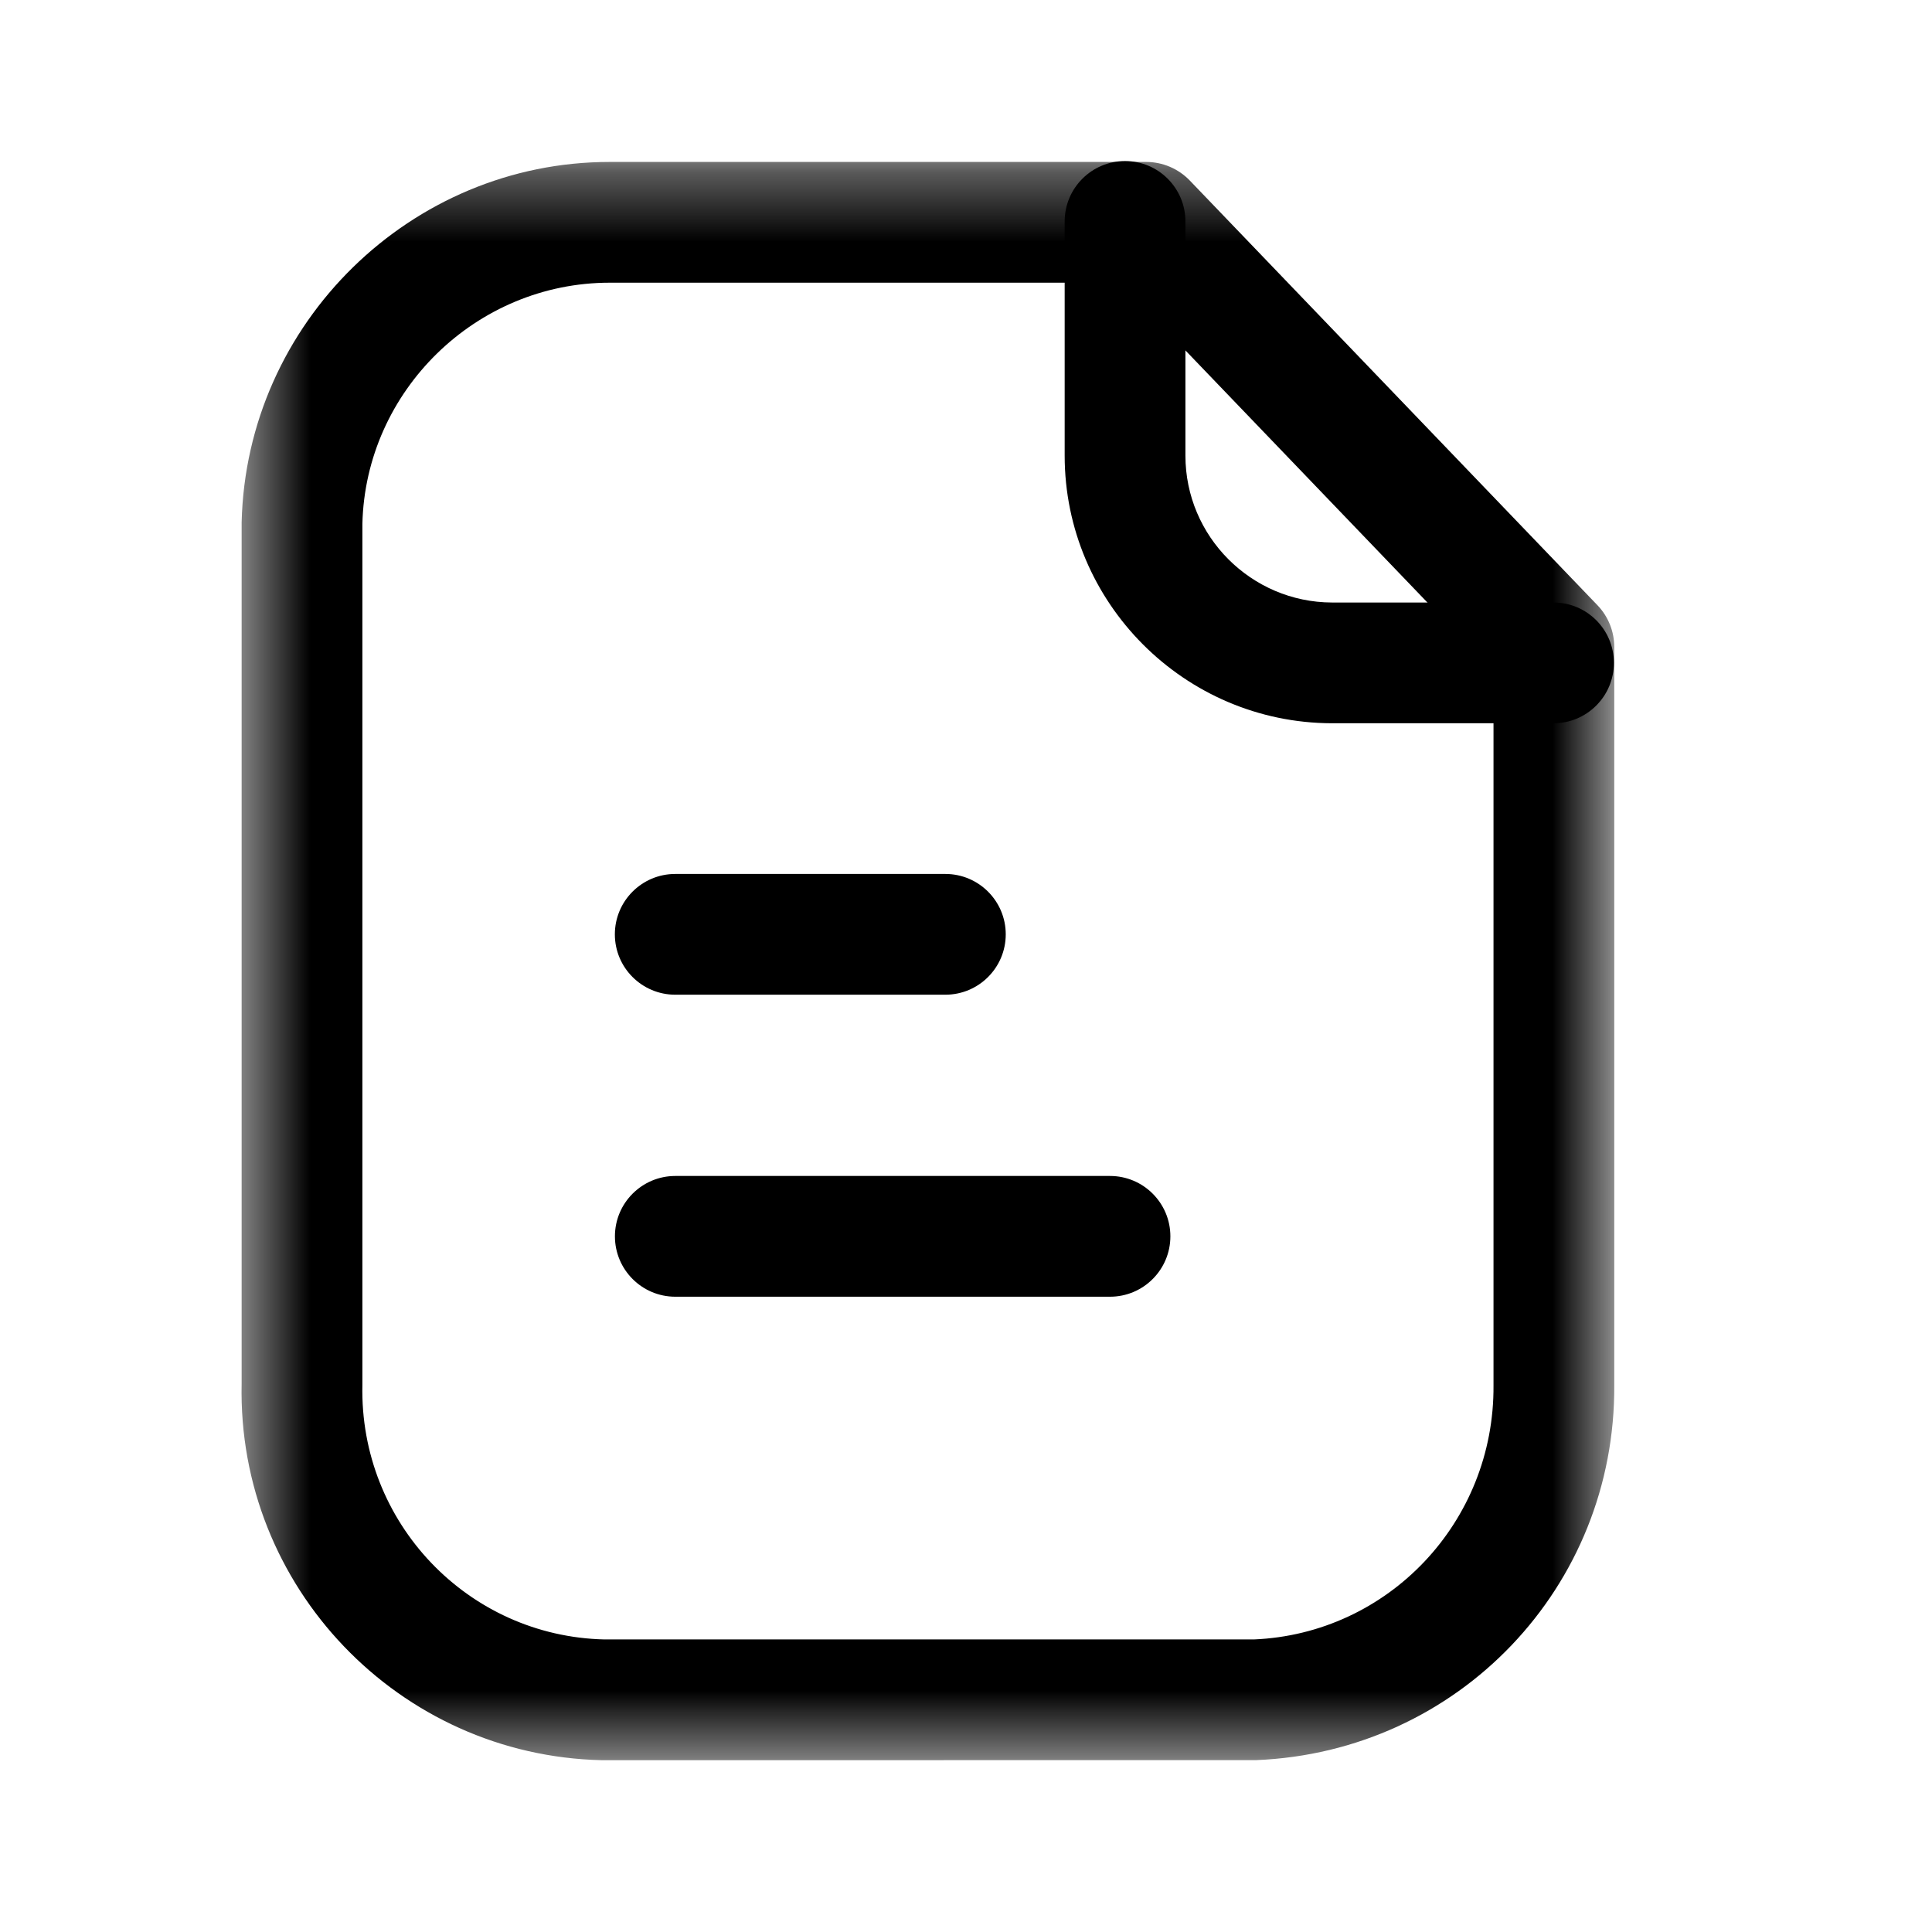 <svg width="28" height="28" viewBox="0 0 28 28" fill="none" xmlns="http://www.w3.org/2000/svg">
<mask id="mask0_694_38977" style="mask-type:alpha" maskUnits="userSpaceOnUse" x="3" y="2" width="21" height="24">
<path fill-rule="evenodd" clip-rule="evenodd" d="M3.5 2.347H23.395V25.509H3.5V2.347Z" fill="white"/>
</mask>
<g mask="url(#mask0_694_38977)">
<path fill-rule="evenodd" clip-rule="evenodd" d="M8.836 4.097C6.902 4.097 5.297 5.663 5.252 7.593V20.071C5.208 22.07 6.783 23.716 8.762 23.76H18.17C20.117 23.68 21.66 22.061 21.645 20.078V9.73L16.238 4.097H8.85H8.836ZM8.85 25.51H8.722C5.78 25.444 3.437 22.996 3.502 20.052V7.572C3.569 4.678 5.96 2.347 8.833 2.347H8.853H16.611C16.849 2.347 17.077 2.444 17.242 2.615L23.152 8.772C23.308 8.934 23.395 9.152 23.395 9.377V20.071C23.416 22.998 21.137 25.39 18.205 25.509L8.85 25.51Z" fill="black"/>
</g>
<path fill-rule="evenodd" clip-rule="evenodd" d="M22.515 10.482H19.301C17.166 10.476 15.43 8.735 15.43 6.603V3.209C15.43 2.726 15.822 2.334 16.305 2.334C16.788 2.334 17.18 2.726 17.18 3.209V6.603C17.18 7.774 18.133 8.728 19.303 8.732H22.515C22.998 8.732 23.39 9.124 23.39 9.607C23.39 10.09 22.998 10.482 22.515 10.482" fill="black"/>
<path fill-rule="evenodd" clip-rule="evenodd" d="M16.087 18.793H9.787C9.304 18.793 8.912 18.401 8.912 17.918C8.912 17.435 9.304 17.043 9.787 17.043H16.087C16.57 17.043 16.962 17.435 16.962 17.918C16.962 18.401 16.57 18.793 16.087 18.793" fill="black"/>
<path fill-rule="evenodd" clip-rule="evenodd" d="M13.701 14.416H9.786C9.303 14.416 8.911 14.024 8.911 13.541C8.911 13.058 9.303 12.666 9.786 12.666H13.701C14.184 12.666 14.576 13.058 14.576 13.541C14.576 14.024 14.184 14.416 13.701 14.416" fill="black"/>
</svg>
